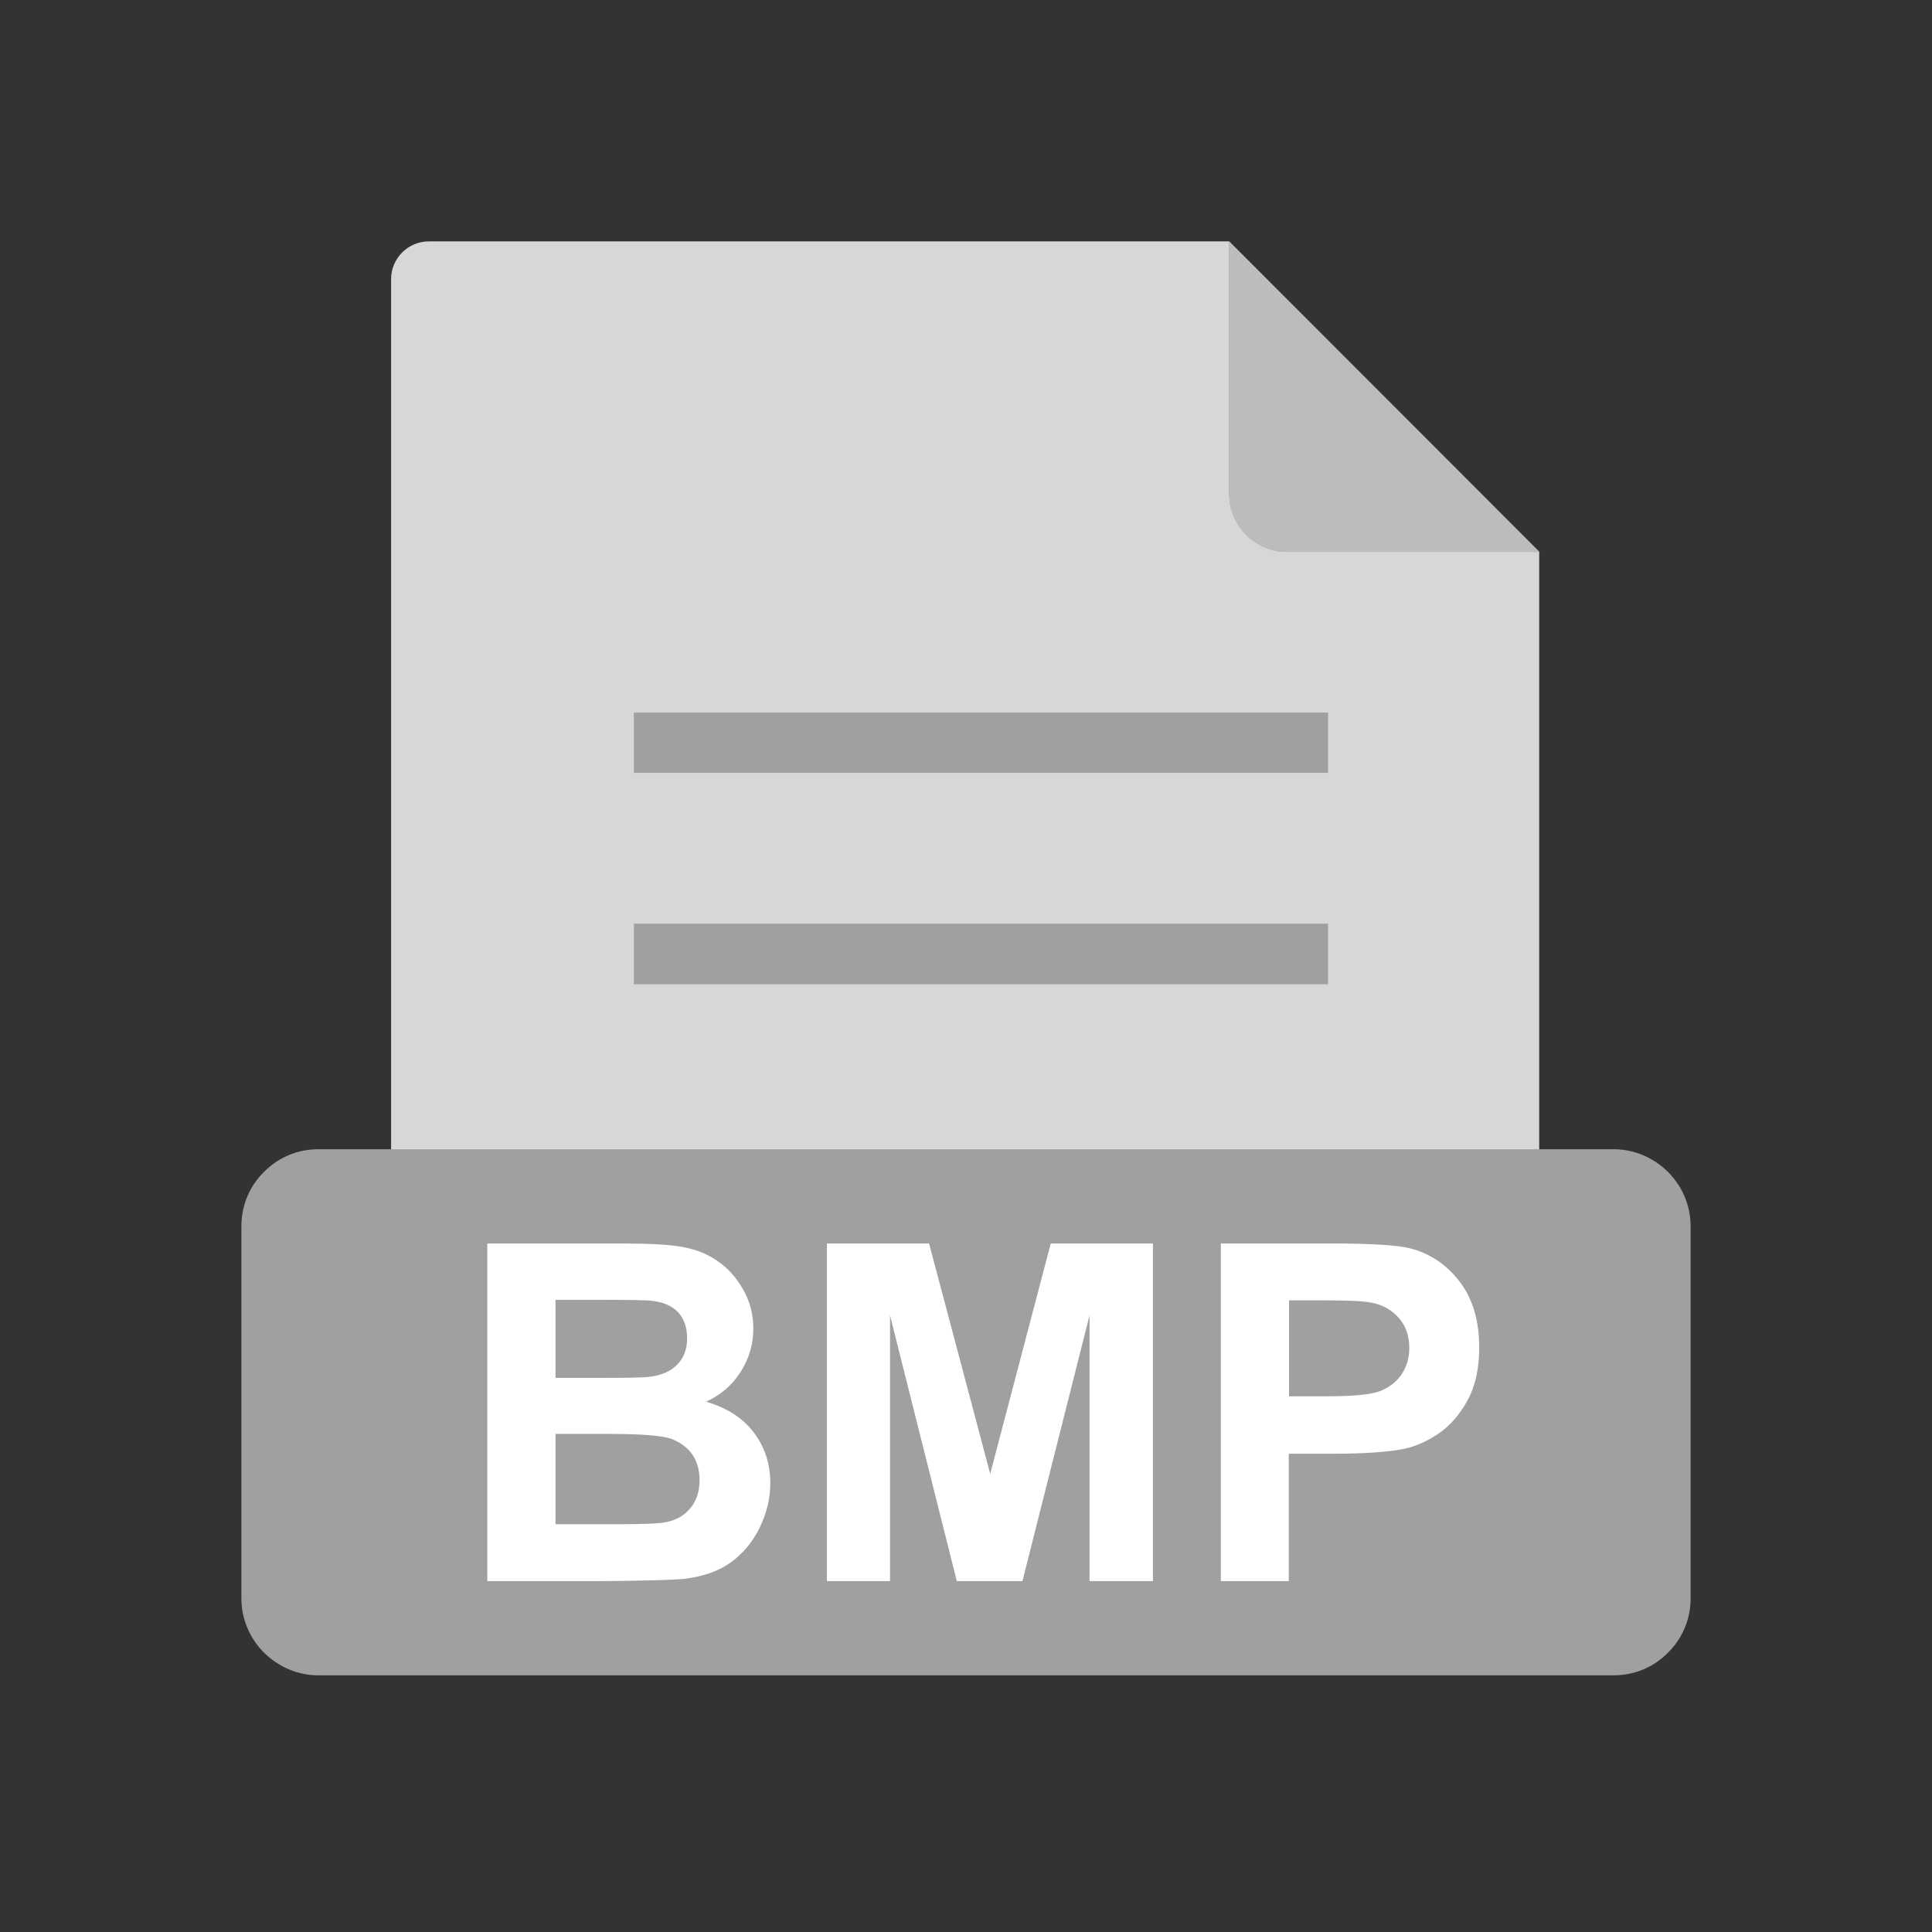 <?xml version="1.0" encoding="UTF-8"?>
<!DOCTYPE svg PUBLIC "-//W3C//DTD SVG 1.1//EN" "http://www.w3.org/Graphics/SVG/1.1/DTD/svg11.dtd">
<!-- Creator: CorelDRAW -->
<svg xmlns="http://www.w3.org/2000/svg" xml:space="preserve" width="6.827in" height="6.827in" style="shape-rendering:geometricPrecision; text-rendering:geometricPrecision; image-rendering:optimizeQuality; fill-rule:evenodd; clip-rule:evenodd"
viewBox="0 0 6.827 6.827"
 xmlns:xlink="http://www.w3.org/1999/xlink">
 <rect x="0" y="0" width="6.827" height="6.827" fill="#333333" stroke="none"/>
 <defs>
  <style type="text/css">
   <![CDATA[
    .fil0 {fill:none}
    .fil4 {fill:#A0A0A0}
    .fil1 {fill:#BCBCBC}
    .fil2 {fill:#D7D7D7}
    .fil3 {fill:#A0A0A0;fill-rule:nonzero}
    .fil5 {fill:white;fill-rule:nonzero}
   ]]>
  </style>
 </defs>
 <g id="Layer_x0020_1">
  <rect class="fil0" width="6.827" height="6.827"/>
  <rect class="fil0" x="0.853" y="0.853" width="5.12" height="5.12"/>
  <path class="fil1" d="M4.344 0.853l1.096 1.097 -0.9 0c-0.108,0 -0.196,-0.088 -0.196,-0.196l0 -0.901z"/>
  <path class="fil2" d="M1.516 0.853l2.828 0 0 0.896c0,0.111 0.091,0.201 0.201,0.201l0.894 0 0 2.716c0,0.073 -0.06,0.133 -0.133,0.133l-3.791 0c-0.073,0 -0.133,-0.06 -0.133,-0.133l0 -3.68c0,-0.073 0.06,-0.133 0.133,-0.133z"/>
  <polygon class="fil3" points="2.24,2.518 4.693,2.518 4.693,2.731 2.24,2.731 "/>
  <polygon class="fil3" points="2.24,3.264 4.693,3.264 4.693,3.478 2.24,3.478 "/>
  <path class="fil4" d="M1.125 4.061l4.577 0c0.075,0 0.142,0.031 0.192,0.08 0.049,0.049 0.08,0.117 0.08,0.192l0 1.315c0,0.075 -0.03,0.143 -0.08,0.192 -0.049,0.05 -0.117,0.08 -0.192,0.08l-4.577 0c-0.075,0 -0.142,-0.031 -0.192,-0.08 -0.049,-0.049 -0.08,-0.117 -0.08,-0.192l0 -1.315c0,-0.075 0.03,-0.143 0.08,-0.192 0.049,-0.05 0.117,-0.08 0.192,-0.08z"/>
  <path class="fil5" d="M1.722 4.394l0.477 0c0.094,0 0.165,0.004 0.211,0.012 0.046,0.008 0.088,0.024 0.124,0.049 0.037,0.025 0.067,0.058 0.091,0.1 0.024,0.041 0.037,0.088 0.037,0.139 0,0.056 -0.015,0.107 -0.045,0.154 -0.03,0.047 -0.071,0.082 -0.122,0.105 0.072,0.021 0.129,0.057 0.168,0.108 0.039,0.051 0.059,0.111 0.059,0.18 0,0.054 -0.013,0.107 -0.038,0.158 -0.025,0.051 -0.06,0.092 -0.103,0.123 -0.044,0.031 -0.098,0.049 -0.162,0.057 -0.04,0.004 -0.137,0.007 -0.291,0.008l-0.406 0 0 -1.193zm0.241 0.199l0 0.276 0.158 0c0.094,0 0.152,-0.001 0.175,-0.004 0.041,-0.005 0.074,-0.019 0.097,-0.043 0.024,-0.024 0.035,-0.055 0.035,-0.093 0,-0.037 -0.01,-0.067 -0.03,-0.09 -0.021,-0.023 -0.051,-0.037 -0.091,-0.042 -0.024,-0.003 -0.092,-0.004 -0.206,-0.004l-0.138 0zm0 0.474l0 0.319 0.223 0c0.087,0 0.142,-0.002 0.165,-0.007 0.036,-0.006 0.065,-0.022 0.087,-0.048 0.022,-0.025 0.034,-0.059 0.034,-0.101 0,-0.036 -0.009,-0.066 -0.026,-0.091 -0.018,-0.025 -0.043,-0.043 -0.075,-0.055 -0.033,-0.011 -0.104,-0.017 -0.214,-0.017l-0.194 0zm0.959 0.52l0 -1.193 0.361 0 0.216 0.814 0.214 -0.814 0.361 0 0 1.193 -0.224 0 0 -0.939 -0.237 0.939 -0.232 0 -0.236 -0.939 0 0.939 -0.224 0zm1.392 0l0 -1.193 0.386 0c0.146,0 0.242,0.006 0.286,0.018 0.068,0.018 0.126,0.057 0.172,0.117 0.046,0.06 0.069,0.138 0.069,0.232 0,0.073 -0.013,0.135 -0.04,0.185 -0.027,0.05 -0.06,0.089 -0.101,0.118 -0.041,0.028 -0.083,0.047 -0.125,0.056 -0.058,0.011 -0.141,0.017 -0.25,0.017l-0.157 0 0 0.45 -0.241 0zm0.241 -0.991l0 0.338 0.132 0c0.095,0 0.159,-0.006 0.191,-0.019 0.032,-0.013 0.057,-0.032 0.075,-0.059 0.018,-0.027 0.027,-0.058 0.027,-0.093 0,-0.043 -0.013,-0.079 -0.038,-0.107 -0.025,-0.028 -0.058,-0.046 -0.097,-0.053 -0.029,-0.006 -0.087,-0.008 -0.173,-0.008l-0.116 0z"/>
 </g>
</svg>

